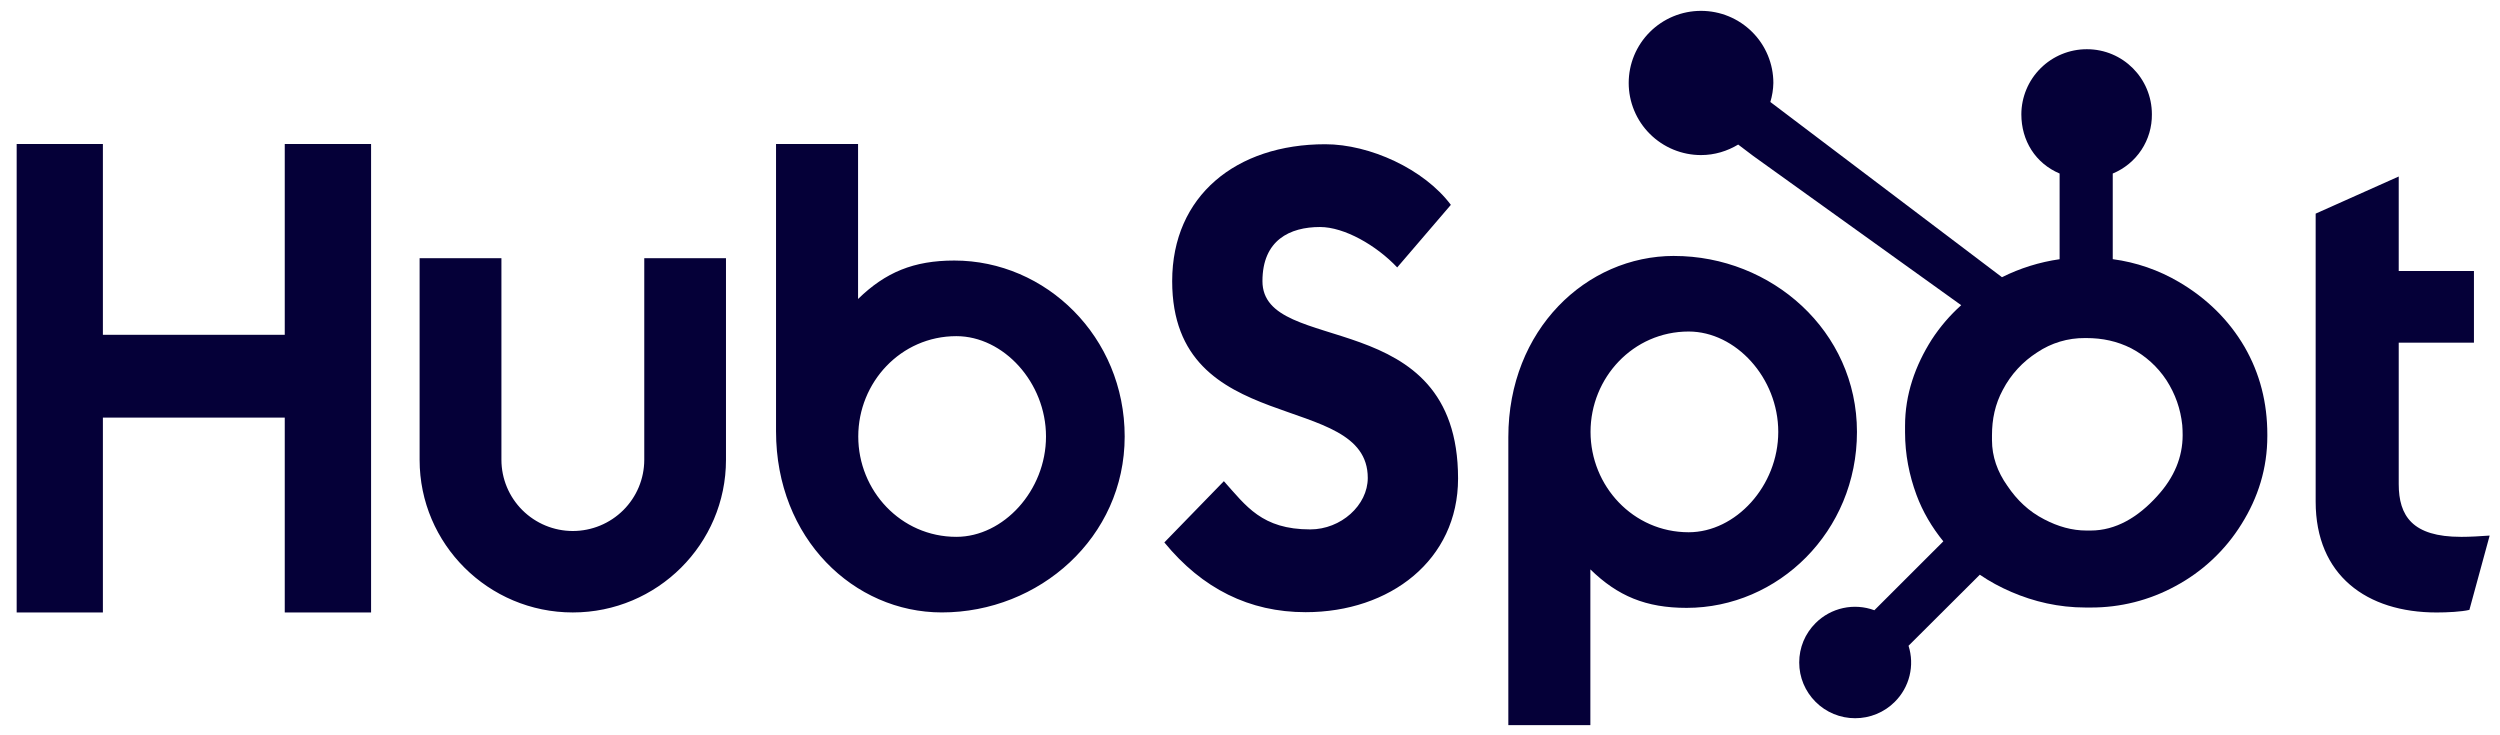<svg width="102" height="30" viewBox="0 0 102 30" fill="none" xmlns="http://www.w3.org/2000/svg">
<path d="M0.68 5.874H4.198V13.661H11.618V5.875H15.14V24.988H11.618V17.038H4.198V24.988H0.68V5.874ZM26.286 18.762C26.285 19.532 25.977 20.27 25.431 20.814C24.885 21.358 24.145 21.664 23.372 21.665C22.6 21.665 21.859 21.358 21.313 20.814C20.767 20.27 20.459 19.532 20.458 18.762V10.534H17.12V18.762C17.12 22.195 19.924 24.988 23.37 24.988C26.817 24.988 29.62 22.195 29.62 18.762V10.534H26.286V18.762V18.762ZM38.936 10.63C37.281 10.63 36.126 11.108 35.009 12.199V5.874H31.662V17.596C31.662 21.983 34.847 24.987 38.425 24.987C42.402 24.987 45.887 21.93 45.887 17.809C45.887 13.74 42.673 10.63 38.936 10.63V10.63ZM39.019 21.903C36.75 21.903 35.017 20.016 35.017 17.809C35.017 15.601 36.751 13.715 39.019 13.715C40.941 13.715 42.677 15.601 42.677 17.809C42.677 20.016 40.941 21.903 39.019 21.903ZM51.508 11.47C51.508 9.794 52.629 9.262 53.857 9.262C54.846 9.262 56.154 10.007 57.006 10.911L59.195 8.358C58.101 6.896 55.886 5.885 54.071 5.885C50.44 5.885 47.825 7.986 47.825 11.47C47.825 17.931 55.805 15.883 55.805 19.5C55.805 20.615 54.712 21.6 53.458 21.6C51.483 21.6 50.841 20.643 49.934 19.632L47.505 22.131C49.053 24.019 50.975 24.977 53.27 24.977C56.713 24.977 59.489 22.849 59.489 19.525C59.489 12.346 51.508 14.58 51.508 11.47V11.47ZM68.301 10.442C64.725 10.442 61.54 13.445 61.54 17.834V29.585H64.887V23.231C66.003 24.321 67.158 24.801 68.813 24.801C72.55 24.801 75.764 21.691 75.764 17.622C75.764 13.5 72.278 10.443 68.301 10.443V10.442ZM68.897 21.716C66.628 21.716 64.894 19.827 64.894 17.621C64.894 15.414 66.629 13.526 68.897 13.526C70.818 13.526 72.553 15.413 72.553 17.62C72.553 19.827 70.817 21.716 68.897 21.716ZM100.403 21.903C98.428 21.903 97.868 21.052 97.868 19.749V13.98H100.937V11.057H97.868V7.201L94.479 8.716V20.468C94.479 23.472 96.561 24.989 99.415 24.989C99.842 24.989 100.43 24.961 100.751 24.883L101.578 21.851C101.205 21.878 100.778 21.904 100.403 21.904V21.903Z" fill="#050038"/>
<path d="M91.577 14.152C90.934 13.052 90.032 12.17 88.904 11.507C88.074 11.018 87.155 10.701 86.2 10.574V7.08C86.678 6.882 87.085 6.547 87.37 6.116C87.654 5.686 87.803 5.18 87.797 4.664C87.797 3.197 86.616 2.008 85.145 2.008C84.437 2.007 83.758 2.287 83.257 2.785C82.756 3.283 82.473 3.959 82.471 4.664C82.471 5.741 83.047 6.663 84.032 7.08V10.576C83.214 10.693 82.42 10.941 81.68 11.31C78.531 8.926 75.381 6.544 72.23 4.161C72.306 3.909 72.348 3.648 72.353 3.385C72.353 2.998 72.277 2.616 72.128 2.258C71.98 1.901 71.763 1.577 71.488 1.304C71.214 1.031 70.889 0.814 70.531 0.666C70.172 0.518 69.788 0.443 69.401 0.443C69.013 0.443 68.63 0.519 68.272 0.667C67.914 0.815 67.589 1.032 67.315 1.305C67.041 1.578 66.824 1.902 66.675 2.259C66.527 2.616 66.451 2.999 66.451 3.385C66.451 3.772 66.527 4.154 66.676 4.511C66.824 4.868 67.041 5.192 67.316 5.465C67.59 5.738 67.915 5.955 68.273 6.103C68.631 6.251 69.014 6.327 69.402 6.327C69.959 6.327 70.474 6.165 70.918 5.898L71.535 6.365L80.017 12.452C79.557 12.864 79.153 13.335 78.816 13.852C78.139 14.919 77.726 16.093 77.726 17.374V17.64C77.726 18.54 77.897 19.388 78.19 20.186C78.447 20.882 78.823 21.514 79.288 22.087L76.474 24.898C76.066 24.747 75.623 24.716 75.198 24.809C74.773 24.902 74.383 25.115 74.076 25.422C73.864 25.633 73.695 25.883 73.58 26.159C73.466 26.435 73.407 26.731 73.408 27.03C73.408 27.637 73.647 28.207 74.077 28.637C74.289 28.849 74.54 29.017 74.817 29.131C75.094 29.245 75.391 29.304 75.69 29.303C75.99 29.304 76.287 29.245 76.564 29.131C76.842 29.017 77.093 28.849 77.305 28.637C77.601 28.344 77.81 27.975 77.909 27.571C78.009 27.167 77.994 26.744 77.868 26.347L80.777 23.448C81.176 23.723 81.607 23.954 82.07 24.154C82.984 24.547 83.992 24.787 85.095 24.787H85.297C86.504 24.792 87.691 24.493 88.75 23.917C89.861 23.324 90.794 22.448 91.456 21.379C92.133 20.298 92.507 19.106 92.507 17.792V17.727C92.507 16.436 92.207 15.244 91.577 14.152ZM88.022 20.232C87.232 21.107 86.323 21.646 85.297 21.646H85.128C84.542 21.646 83.969 21.484 83.408 21.191C82.775 20.867 82.295 20.407 81.901 19.823C81.494 19.25 81.273 18.624 81.273 17.961V17.759C81.273 17.108 81.399 16.49 81.715 15.906C82.04 15.282 82.525 14.755 83.119 14.376C83.693 13.991 84.37 13.787 85.062 13.793H85.128C85.771 13.793 86.381 13.919 86.956 14.212C87.538 14.517 88.032 14.965 88.392 15.513C88.753 16.075 88.967 16.681 89.036 17.342C89.047 17.479 89.052 17.619 89.052 17.754C89.052 18.65 88.709 19.48 88.021 20.232H88.022Z" fill="#050038"/>
</svg>
